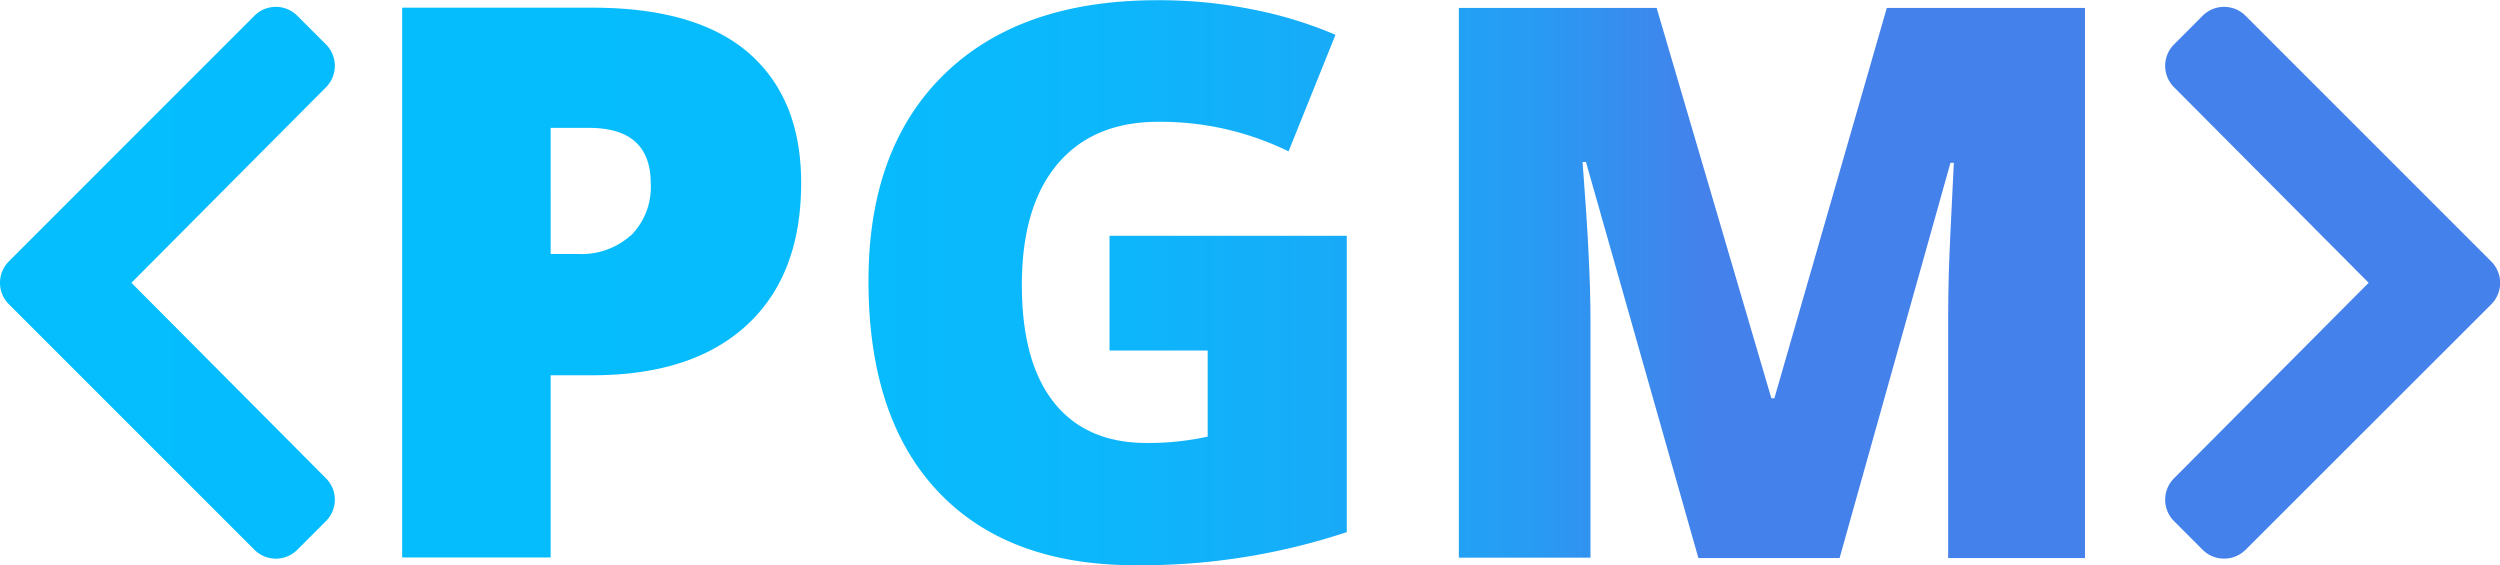 <svg id="Laag_1" data-name="Laag 1" xmlns="http://www.w3.org/2000/svg" xmlns:xlink="http://www.w3.org/1999/xlink" viewBox="0 0 338.23 76.47"><defs><style>.cls-1{fill:url(#Naamloos_verloop_34);}.cls-2{fill:url(#Naamloos_verloop_34-2);}.cls-3{fill:url(#Naamloos_verloop_34-3);}.cls-4{fill:url(#Naamloos_verloop_34-4);}.cls-5{fill:url(#Naamloos_verloop_34-5);}</style><linearGradient id="Naamloos_verloop_34" x1="91.52" y1="212.07" x2="321.39" y2="212.07" gradientUnits="userSpaceOnUse"><stop offset="0" stop-color="#28348a"/><stop offset="0" stop-color="#04befe"/><stop offset="0.49" stop-color="#06bcfd"/><stop offset="0.67" stop-color="#0db6fb"/><stop offset="0.8" stop-color="#18aaf8"/><stop offset="0.9" stop-color="#299af3"/><stop offset="0.98" stop-color="#3f86ec"/><stop offset="1" stop-color="#4481eb"/></linearGradient><linearGradient id="Naamloos_verloop_34-2" x1="91.71" y1="212.04" x2="320.59" y2="212.04" xlink:href="#Naamloos_verloop_34"/><linearGradient id="Naamloos_verloop_34-3" x1="98.51" y1="212.07" x2="323.84" y2="212.07" xlink:href="#Naamloos_verloop_34"/><linearGradient id="Naamloos_verloop_34-4" x1="88.6" y1="212.07" x2="316.34" y2="212.07" xlink:href="#Naamloos_verloop_34"/><linearGradient id="Naamloos_verloop_34-5" x1="99.04" y1="212.07" x2="326.78" y2="212.07" xlink:href="#Naamloos_verloop_34"/></defs><path class="cls-1" d="M194.44,181q-7.08-6.15-21.17-6.15H147.53v74.38h20.09V224.58h5.65q13.53,0,20.89-6.79t7.35-19.26Q201.51,187.19,194.44,181Zm-15.95,24.63a10,10,0,0,1-7.2,2.54h-3.67V191.11h5.19q8.35,0,8.35,7.53A9.25,9.25,0,0,1,178.49,205.66Z" transform="translate(-93.12 -173.81)"/><path class="cls-2" d="M243.23,221.23h13.28v11.65a37.25,37.25,0,0,1-8.25.86q-8.19,0-12.54-5.47t-4.35-15.9q0-10.63,4.81-16.35t13.61-5.73a39.3,39.3,0,0,1,17.66,4l6.35-15.77a55.34,55.34,0,0,0-10.86-3.36,63.81,63.81,0,0,0-13.25-1.32q-18.52,0-28.8,10t-10.27,28q0,18.48,9.38,28.44t26.59,10a88.39,88.39,0,0,0,28.74-4.48V205.71h-32.1Z" transform="translate(-93.12 -173.81)"/><path class="cls-3" d="M333.18,227.69h-.41l-15.52-52.81H290.49v74.38H308.3V217q0-7.57-1.07-21.27h.46l15.21,53.58H342l15-53.47h.46q-.62,12.11-.69,15.21c-.05,2.07-.08,3.95-.08,5.65v32.61H375.2V174.88H348.39Z" transform="translate(-93.12 -173.81)"/><path class="cls-4" d="M137.22,179.82l-3.88-3.88a4.1,4.1,0,0,0-5.8,0L94.32,209.17a4.1,4.1,0,0,0,0,5.8l33.22,33.22a4.1,4.1,0,0,0,5.8,0l3.88-3.88a4.09,4.09,0,0,0,0-5.79L110.9,212.07l26.33-26.46A4.1,4.1,0,0,0,137.22,179.82Z" transform="translate(-93.12 -173.81)"/><path class="cls-5" d="M430.15,209.17l-33.23-33.23a4.1,4.1,0,0,0-5.8,0l-3.87,3.88a4.09,4.09,0,0,0,0,5.79l26.33,26.46-26.33,26.45a4.09,4.09,0,0,0,0,5.79l3.87,3.88a4.12,4.12,0,0,0,5.81,0L430.15,215A4.1,4.1,0,0,0,430.15,209.17Z" transform="translate(-93.12 -173.81)"/></svg>